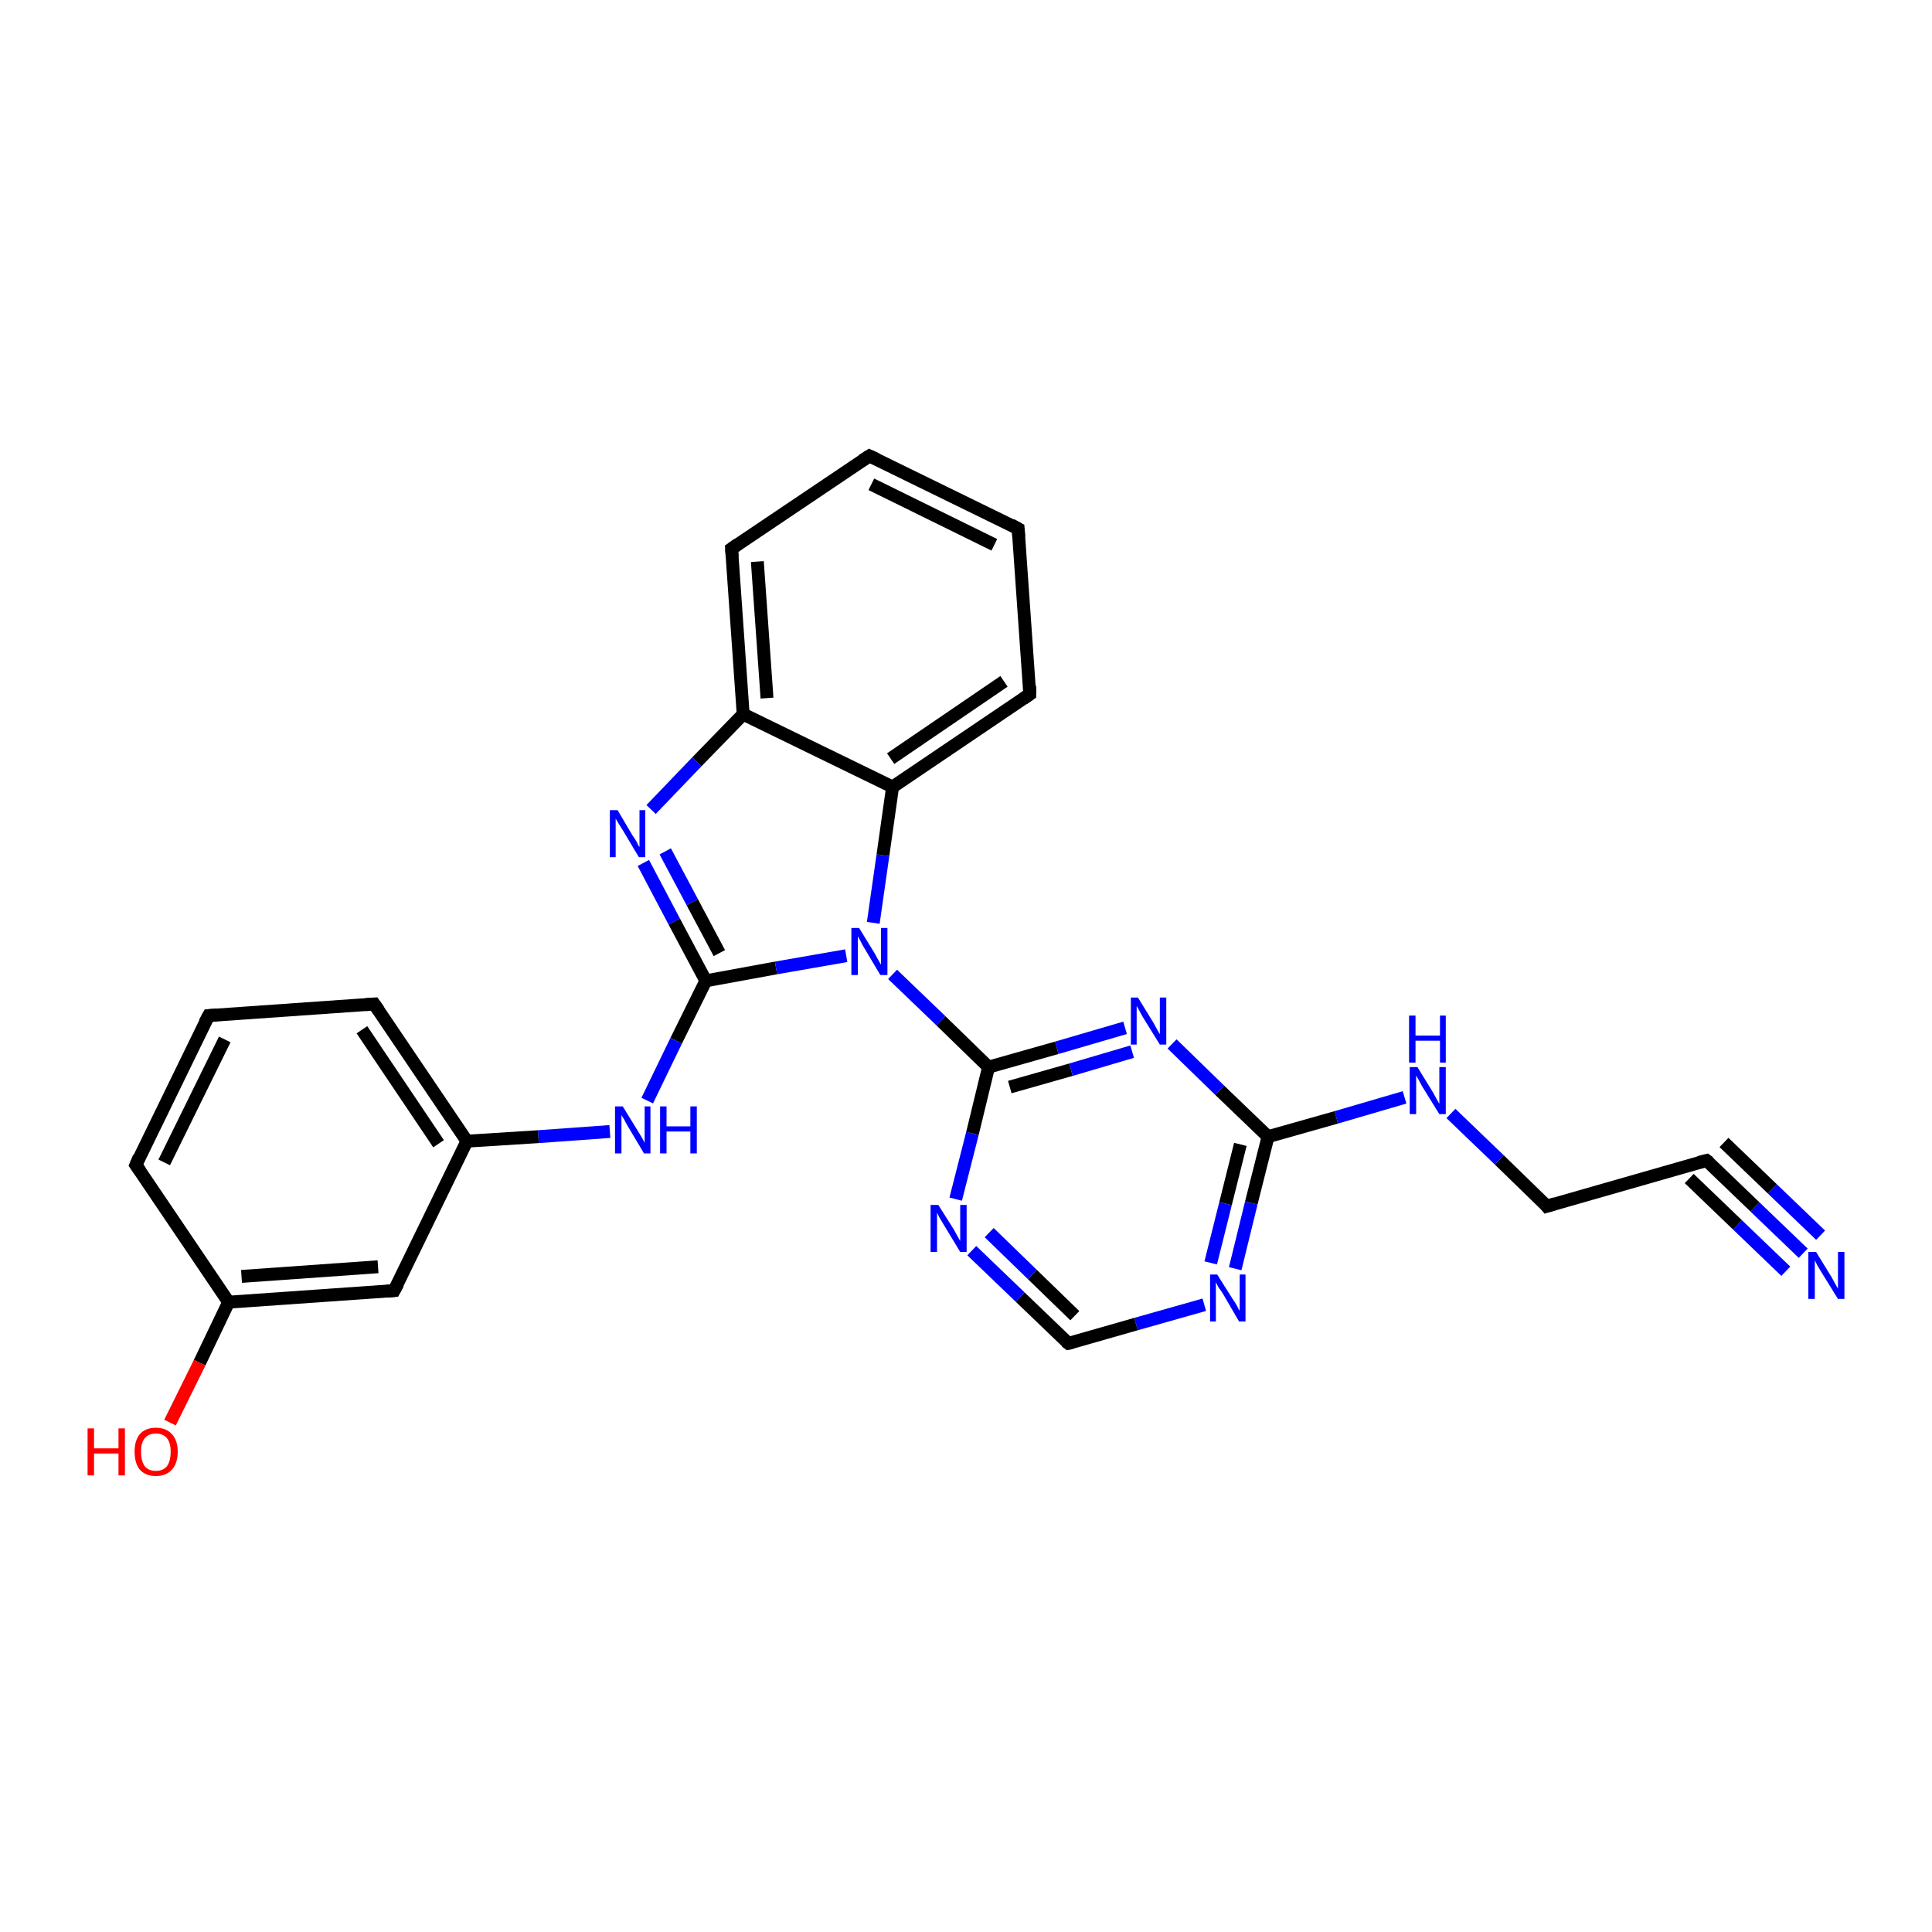 <?xml version='1.0' encoding='iso-8859-1'?>
<svg version='1.1' baseProfile='full'
              xmlns='http://www.w3.org/2000/svg'
                      xmlns:rdkit='http://www.rdkit.org/xml'
                      xmlns:xlink='http://www.w3.org/1999/xlink'
                  xml:space='preserve'
width='300px' height='300px' viewBox='0 0 300 300'>
<!-- END OF HEADER -->
<rect style='opacity:1.0;fill:#FFFFFF;stroke:none' width='300.0' height='300.0' x='0.0' y='0.0'> </rect>
<path class='bond-0 atom-0 atom-1' d='M 280.0,194.6 L 272.5,187.4' style='fill:none;fill-rule:evenodd;stroke:#0000FF;stroke-width:2.0px;stroke-linecap:butt;stroke-linejoin:miter;stroke-opacity:1' />
<path class='bond-0 atom-0 atom-1' d='M 272.5,187.4 L 265.0,180.2' style='fill:none;fill-rule:evenodd;stroke:#000000;stroke-width:2.0px;stroke-linecap:butt;stroke-linejoin:miter;stroke-opacity:1' />
<path class='bond-0 atom-0 atom-1' d='M 277.3,197.4 L 269.8,190.2' style='fill:none;fill-rule:evenodd;stroke:#0000FF;stroke-width:2.0px;stroke-linecap:butt;stroke-linejoin:miter;stroke-opacity:1' />
<path class='bond-0 atom-0 atom-1' d='M 269.8,190.2 L 262.3,183.0' style='fill:none;fill-rule:evenodd;stroke:#000000;stroke-width:2.0px;stroke-linecap:butt;stroke-linejoin:miter;stroke-opacity:1' />
<path class='bond-0 atom-0 atom-1' d='M 282.7,191.8 L 275.2,184.6' style='fill:none;fill-rule:evenodd;stroke:#0000FF;stroke-width:2.0px;stroke-linecap:butt;stroke-linejoin:miter;stroke-opacity:1' />
<path class='bond-0 atom-0 atom-1' d='M 275.2,184.6 L 267.7,177.4' style='fill:none;fill-rule:evenodd;stroke:#000000;stroke-width:2.0px;stroke-linecap:butt;stroke-linejoin:miter;stroke-opacity:1' />
<path class='bond-1 atom-1 atom-2' d='M 265.0,180.2 L 240.2,187.3' style='fill:none;fill-rule:evenodd;stroke:#000000;stroke-width:2.0px;stroke-linecap:butt;stroke-linejoin:miter;stroke-opacity:1' />
<path class='bond-2 atom-2 atom-3' d='M 240.2,187.3 L 232.8,180.1' style='fill:none;fill-rule:evenodd;stroke:#000000;stroke-width:2.0px;stroke-linecap:butt;stroke-linejoin:miter;stroke-opacity:1' />
<path class='bond-2 atom-2 atom-3' d='M 232.8,180.1 L 225.3,172.9' style='fill:none;fill-rule:evenodd;stroke:#0000FF;stroke-width:2.0px;stroke-linecap:butt;stroke-linejoin:miter;stroke-opacity:1' />
<path class='bond-3 atom-3 atom-4' d='M 218.1,170.4 L 207.5,173.5' style='fill:none;fill-rule:evenodd;stroke:#0000FF;stroke-width:2.0px;stroke-linecap:butt;stroke-linejoin:miter;stroke-opacity:1' />
<path class='bond-3 atom-3 atom-4' d='M 207.5,173.5 L 196.9,176.5' style='fill:none;fill-rule:evenodd;stroke:#000000;stroke-width:2.0px;stroke-linecap:butt;stroke-linejoin:miter;stroke-opacity:1' />
<path class='bond-4 atom-4 atom-5' d='M 196.9,176.5 L 194.3,186.8' style='fill:none;fill-rule:evenodd;stroke:#000000;stroke-width:2.0px;stroke-linecap:butt;stroke-linejoin:miter;stroke-opacity:1' />
<path class='bond-4 atom-4 atom-5' d='M 194.3,186.8 L 191.8,197.0' style='fill:none;fill-rule:evenodd;stroke:#0000FF;stroke-width:2.0px;stroke-linecap:butt;stroke-linejoin:miter;stroke-opacity:1' />
<path class='bond-4 atom-4 atom-5' d='M 192.6,177.7 L 190.3,186.9' style='fill:none;fill-rule:evenodd;stroke:#000000;stroke-width:2.0px;stroke-linecap:butt;stroke-linejoin:miter;stroke-opacity:1' />
<path class='bond-4 atom-4 atom-5' d='M 190.3,186.9 L 188.0,196.1' style='fill:none;fill-rule:evenodd;stroke:#0000FF;stroke-width:2.0px;stroke-linecap:butt;stroke-linejoin:miter;stroke-opacity:1' />
<path class='bond-5 atom-5 atom-6' d='M 187.0,202.6 L 176.4,205.6' style='fill:none;fill-rule:evenodd;stroke:#0000FF;stroke-width:2.0px;stroke-linecap:butt;stroke-linejoin:miter;stroke-opacity:1' />
<path class='bond-5 atom-5 atom-6' d='M 176.4,205.6 L 165.9,208.6' style='fill:none;fill-rule:evenodd;stroke:#000000;stroke-width:2.0px;stroke-linecap:butt;stroke-linejoin:miter;stroke-opacity:1' />
<path class='bond-6 atom-6 atom-7' d='M 165.9,208.6 L 158.4,201.4' style='fill:none;fill-rule:evenodd;stroke:#000000;stroke-width:2.0px;stroke-linecap:butt;stroke-linejoin:miter;stroke-opacity:1' />
<path class='bond-6 atom-6 atom-7' d='M 158.4,201.4 L 150.9,194.2' style='fill:none;fill-rule:evenodd;stroke:#0000FF;stroke-width:2.0px;stroke-linecap:butt;stroke-linejoin:miter;stroke-opacity:1' />
<path class='bond-6 atom-6 atom-7' d='M 166.9,204.3 L 160.3,197.9' style='fill:none;fill-rule:evenodd;stroke:#000000;stroke-width:2.0px;stroke-linecap:butt;stroke-linejoin:miter;stroke-opacity:1' />
<path class='bond-6 atom-6 atom-7' d='M 160.3,197.9 L 153.6,191.4' style='fill:none;fill-rule:evenodd;stroke:#0000FF;stroke-width:2.0px;stroke-linecap:butt;stroke-linejoin:miter;stroke-opacity:1' />
<path class='bond-7 atom-7 atom-8' d='M 148.4,186.2 L 151.0,176.0' style='fill:none;fill-rule:evenodd;stroke:#0000FF;stroke-width:2.0px;stroke-linecap:butt;stroke-linejoin:miter;stroke-opacity:1' />
<path class='bond-7 atom-7 atom-8' d='M 151.0,176.0 L 153.5,165.7' style='fill:none;fill-rule:evenodd;stroke:#000000;stroke-width:2.0px;stroke-linecap:butt;stroke-linejoin:miter;stroke-opacity:1' />
<path class='bond-8 atom-8 atom-9' d='M 153.5,165.7 L 164.1,162.7' style='fill:none;fill-rule:evenodd;stroke:#000000;stroke-width:2.0px;stroke-linecap:butt;stroke-linejoin:miter;stroke-opacity:1' />
<path class='bond-8 atom-8 atom-9' d='M 164.1,162.7 L 174.7,159.6' style='fill:none;fill-rule:evenodd;stroke:#0000FF;stroke-width:2.0px;stroke-linecap:butt;stroke-linejoin:miter;stroke-opacity:1' />
<path class='bond-8 atom-8 atom-9' d='M 156.8,168.8 L 166.3,166.1' style='fill:none;fill-rule:evenodd;stroke:#000000;stroke-width:2.0px;stroke-linecap:butt;stroke-linejoin:miter;stroke-opacity:1' />
<path class='bond-8 atom-8 atom-9' d='M 166.3,166.1 L 175.8,163.3' style='fill:none;fill-rule:evenodd;stroke:#0000FF;stroke-width:2.0px;stroke-linecap:butt;stroke-linejoin:miter;stroke-opacity:1' />
<path class='bond-9 atom-8 atom-10' d='M 153.5,165.7 L 146.1,158.5' style='fill:none;fill-rule:evenodd;stroke:#000000;stroke-width:2.0px;stroke-linecap:butt;stroke-linejoin:miter;stroke-opacity:1' />
<path class='bond-9 atom-8 atom-10' d='M 146.1,158.5 L 138.6,151.3' style='fill:none;fill-rule:evenodd;stroke:#0000FF;stroke-width:2.0px;stroke-linecap:butt;stroke-linejoin:miter;stroke-opacity:1' />
<path class='bond-10 atom-10 atom-11' d='M 135.6,143.3 L 137.1,132.8' style='fill:none;fill-rule:evenodd;stroke:#0000FF;stroke-width:2.0px;stroke-linecap:butt;stroke-linejoin:miter;stroke-opacity:1' />
<path class='bond-10 atom-10 atom-11' d='M 137.1,132.8 L 138.6,122.2' style='fill:none;fill-rule:evenodd;stroke:#000000;stroke-width:2.0px;stroke-linecap:butt;stroke-linejoin:miter;stroke-opacity:1' />
<path class='bond-11 atom-11 atom-12' d='M 138.6,122.2 L 159.9,107.8' style='fill:none;fill-rule:evenodd;stroke:#000000;stroke-width:2.0px;stroke-linecap:butt;stroke-linejoin:miter;stroke-opacity:1' />
<path class='bond-11 atom-11 atom-12' d='M 138.3,117.8 L 155.9,105.8' style='fill:none;fill-rule:evenodd;stroke:#000000;stroke-width:2.0px;stroke-linecap:butt;stroke-linejoin:miter;stroke-opacity:1' />
<path class='bond-12 atom-12 atom-13' d='M 159.9,107.8 L 158.1,82.1' style='fill:none;fill-rule:evenodd;stroke:#000000;stroke-width:2.0px;stroke-linecap:butt;stroke-linejoin:miter;stroke-opacity:1' />
<path class='bond-13 atom-13 atom-14' d='M 158.1,82.1 L 135.0,70.8' style='fill:none;fill-rule:evenodd;stroke:#000000;stroke-width:2.0px;stroke-linecap:butt;stroke-linejoin:miter;stroke-opacity:1' />
<path class='bond-13 atom-13 atom-14' d='M 154.4,84.6 L 135.3,75.2' style='fill:none;fill-rule:evenodd;stroke:#000000;stroke-width:2.0px;stroke-linecap:butt;stroke-linejoin:miter;stroke-opacity:1' />
<path class='bond-14 atom-14 atom-15' d='M 135.0,70.8 L 113.6,85.2' style='fill:none;fill-rule:evenodd;stroke:#000000;stroke-width:2.0px;stroke-linecap:butt;stroke-linejoin:miter;stroke-opacity:1' />
<path class='bond-15 atom-15 atom-16' d='M 113.6,85.2 L 115.4,110.9' style='fill:none;fill-rule:evenodd;stroke:#000000;stroke-width:2.0px;stroke-linecap:butt;stroke-linejoin:miter;stroke-opacity:1' />
<path class='bond-15 atom-15 atom-16' d='M 117.6,87.2 L 119.1,108.4' style='fill:none;fill-rule:evenodd;stroke:#000000;stroke-width:2.0px;stroke-linecap:butt;stroke-linejoin:miter;stroke-opacity:1' />
<path class='bond-16 atom-16 atom-17' d='M 115.4,110.9 L 108.2,118.3' style='fill:none;fill-rule:evenodd;stroke:#000000;stroke-width:2.0px;stroke-linecap:butt;stroke-linejoin:miter;stroke-opacity:1' />
<path class='bond-16 atom-16 atom-17' d='M 108.2,118.3 L 101.1,125.7' style='fill:none;fill-rule:evenodd;stroke:#0000FF;stroke-width:2.0px;stroke-linecap:butt;stroke-linejoin:miter;stroke-opacity:1' />
<path class='bond-17 atom-17 atom-18' d='M 99.9,134.0 L 104.7,143.1' style='fill:none;fill-rule:evenodd;stroke:#0000FF;stroke-width:2.0px;stroke-linecap:butt;stroke-linejoin:miter;stroke-opacity:1' />
<path class='bond-17 atom-17 atom-18' d='M 104.7,143.1 L 109.6,152.3' style='fill:none;fill-rule:evenodd;stroke:#000000;stroke-width:2.0px;stroke-linecap:butt;stroke-linejoin:miter;stroke-opacity:1' />
<path class='bond-17 atom-17 atom-18' d='M 103.3,132.2 L 107.5,140.1' style='fill:none;fill-rule:evenodd;stroke:#0000FF;stroke-width:2.0px;stroke-linecap:butt;stroke-linejoin:miter;stroke-opacity:1' />
<path class='bond-17 atom-17 atom-18' d='M 107.5,140.1 L 111.7,148.0' style='fill:none;fill-rule:evenodd;stroke:#000000;stroke-width:2.0px;stroke-linecap:butt;stroke-linejoin:miter;stroke-opacity:1' />
<path class='bond-18 atom-18 atom-19' d='M 109.6,152.3 L 105.0,161.6' style='fill:none;fill-rule:evenodd;stroke:#000000;stroke-width:2.0px;stroke-linecap:butt;stroke-linejoin:miter;stroke-opacity:1' />
<path class='bond-18 atom-18 atom-19' d='M 105.0,161.6 L 100.5,170.9' style='fill:none;fill-rule:evenodd;stroke:#0000FF;stroke-width:2.0px;stroke-linecap:butt;stroke-linejoin:miter;stroke-opacity:1' />
<path class='bond-19 atom-19 atom-20' d='M 94.7,175.7 L 83.6,176.5' style='fill:none;fill-rule:evenodd;stroke:#0000FF;stroke-width:2.0px;stroke-linecap:butt;stroke-linejoin:miter;stroke-opacity:1' />
<path class='bond-19 atom-19 atom-20' d='M 83.6,176.5 L 72.5,177.2' style='fill:none;fill-rule:evenodd;stroke:#000000;stroke-width:2.0px;stroke-linecap:butt;stroke-linejoin:miter;stroke-opacity:1' />
<path class='bond-20 atom-20 atom-21' d='M 72.5,177.2 L 58.1,155.9' style='fill:none;fill-rule:evenodd;stroke:#000000;stroke-width:2.0px;stroke-linecap:butt;stroke-linejoin:miter;stroke-opacity:1' />
<path class='bond-20 atom-20 atom-21' d='M 68.1,177.6 L 56.2,159.9' style='fill:none;fill-rule:evenodd;stroke:#000000;stroke-width:2.0px;stroke-linecap:butt;stroke-linejoin:miter;stroke-opacity:1' />
<path class='bond-21 atom-21 atom-22' d='M 58.1,155.9 L 32.4,157.7' style='fill:none;fill-rule:evenodd;stroke:#000000;stroke-width:2.0px;stroke-linecap:butt;stroke-linejoin:miter;stroke-opacity:1' />
<path class='bond-22 atom-22 atom-23' d='M 32.4,157.7 L 21.1,180.9' style='fill:none;fill-rule:evenodd;stroke:#000000;stroke-width:2.0px;stroke-linecap:butt;stroke-linejoin:miter;stroke-opacity:1' />
<path class='bond-22 atom-22 atom-23' d='M 34.9,161.4 L 25.5,180.5' style='fill:none;fill-rule:evenodd;stroke:#000000;stroke-width:2.0px;stroke-linecap:butt;stroke-linejoin:miter;stroke-opacity:1' />
<path class='bond-23 atom-23 atom-24' d='M 21.1,180.9 L 35.5,202.2' style='fill:none;fill-rule:evenodd;stroke:#000000;stroke-width:2.0px;stroke-linecap:butt;stroke-linejoin:miter;stroke-opacity:1' />
<path class='bond-24 atom-24 atom-25' d='M 35.5,202.2 L 31.0,211.6' style='fill:none;fill-rule:evenodd;stroke:#000000;stroke-width:2.0px;stroke-linecap:butt;stroke-linejoin:miter;stroke-opacity:1' />
<path class='bond-24 atom-24 atom-25' d='M 31.0,211.6 L 26.4,220.9' style='fill:none;fill-rule:evenodd;stroke:#FF0000;stroke-width:2.0px;stroke-linecap:butt;stroke-linejoin:miter;stroke-opacity:1' />
<path class='bond-25 atom-24 atom-26' d='M 35.5,202.2 L 61.2,200.4' style='fill:none;fill-rule:evenodd;stroke:#000000;stroke-width:2.0px;stroke-linecap:butt;stroke-linejoin:miter;stroke-opacity:1' />
<path class='bond-25 atom-24 atom-26' d='M 37.5,198.2 L 58.7,196.7' style='fill:none;fill-rule:evenodd;stroke:#000000;stroke-width:2.0px;stroke-linecap:butt;stroke-linejoin:miter;stroke-opacity:1' />
<path class='bond-26 atom-9 atom-4' d='M 182.0,162.1 L 189.4,169.3' style='fill:none;fill-rule:evenodd;stroke:#0000FF;stroke-width:2.0px;stroke-linecap:butt;stroke-linejoin:miter;stroke-opacity:1' />
<path class='bond-26 atom-9 atom-4' d='M 189.4,169.3 L 196.9,176.5' style='fill:none;fill-rule:evenodd;stroke:#000000;stroke-width:2.0px;stroke-linecap:butt;stroke-linejoin:miter;stroke-opacity:1' />
<path class='bond-27 atom-26 atom-20' d='M 61.2,200.4 L 72.5,177.2' style='fill:none;fill-rule:evenodd;stroke:#000000;stroke-width:2.0px;stroke-linecap:butt;stroke-linejoin:miter;stroke-opacity:1' />
<path class='bond-28 atom-18 atom-10' d='M 109.6,152.3 L 120.5,150.3' style='fill:none;fill-rule:evenodd;stroke:#000000;stroke-width:2.0px;stroke-linecap:butt;stroke-linejoin:miter;stroke-opacity:1' />
<path class='bond-28 atom-18 atom-10' d='M 120.5,150.3 L 131.4,148.4' style='fill:none;fill-rule:evenodd;stroke:#0000FF;stroke-width:2.0px;stroke-linecap:butt;stroke-linejoin:miter;stroke-opacity:1' />
<path class='bond-29 atom-16 atom-11' d='M 115.4,110.9 L 138.6,122.2' style='fill:none;fill-rule:evenodd;stroke:#000000;stroke-width:2.0px;stroke-linecap:butt;stroke-linejoin:miter;stroke-opacity:1' />
<path d='M 265.4,180.5 L 265.0,180.2 L 263.8,180.5' style='fill:none;stroke:#000000;stroke-width:2.0px;stroke-linecap:butt;stroke-linejoin:miter;stroke-opacity:1;' />
<path d='M 241.5,186.9 L 240.2,187.3 L 239.9,186.9' style='fill:none;stroke:#000000;stroke-width:2.0px;stroke-linecap:butt;stroke-linejoin:miter;stroke-opacity:1;' />
<path d='M 166.4,208.5 L 165.9,208.6 L 165.5,208.3' style='fill:none;stroke:#000000;stroke-width:2.0px;stroke-linecap:butt;stroke-linejoin:miter;stroke-opacity:1;' />
<path d='M 158.9,108.5 L 159.9,107.8 L 159.9,106.5' style='fill:none;stroke:#000000;stroke-width:2.0px;stroke-linecap:butt;stroke-linejoin:miter;stroke-opacity:1;' />
<path d='M 158.2,83.4 L 158.1,82.1 L 157.0,81.5' style='fill:none;stroke:#000000;stroke-width:2.0px;stroke-linecap:butt;stroke-linejoin:miter;stroke-opacity:1;' />
<path d='M 136.1,71.3 L 135.0,70.8 L 133.9,71.5' style='fill:none;stroke:#000000;stroke-width:2.0px;stroke-linecap:butt;stroke-linejoin:miter;stroke-opacity:1;' />
<path d='M 114.6,84.5 L 113.6,85.2 L 113.7,86.5' style='fill:none;stroke:#000000;stroke-width:2.0px;stroke-linecap:butt;stroke-linejoin:miter;stroke-opacity:1;' />
<path d='M 58.8,156.9 L 58.1,155.9 L 56.8,156.0' style='fill:none;stroke:#000000;stroke-width:2.0px;stroke-linecap:butt;stroke-linejoin:miter;stroke-opacity:1;' />
<path d='M 33.7,157.6 L 32.4,157.7 L 31.8,158.8' style='fill:none;stroke:#000000;stroke-width:2.0px;stroke-linecap:butt;stroke-linejoin:miter;stroke-opacity:1;' />
<path d='M 21.6,179.7 L 21.1,180.9 L 21.8,181.9' style='fill:none;stroke:#000000;stroke-width:2.0px;stroke-linecap:butt;stroke-linejoin:miter;stroke-opacity:1;' />
<path d='M 60.0,200.5 L 61.2,200.4 L 61.8,199.3' style='fill:none;stroke:#000000;stroke-width:2.0px;stroke-linecap:butt;stroke-linejoin:miter;stroke-opacity:1;' />
<path class='atom-0' d='M 282.0 194.4
L 284.4 198.3
Q 284.6 198.7, 285.0 199.4
Q 285.4 200.1, 285.4 200.1
L 285.4 194.4
L 286.4 194.4
L 286.4 201.7
L 285.4 201.7
L 282.8 197.5
Q 282.5 197.0, 282.2 196.5
Q 281.9 195.9, 281.8 195.7
L 281.8 201.7
L 280.8 201.7
L 280.8 194.4
L 282.0 194.4
' fill='#0000FF'/>
<path class='atom-3' d='M 220.1 165.7
L 222.5 169.6
Q 222.7 170.0, 223.1 170.7
Q 223.5 171.4, 223.5 171.4
L 223.5 165.7
L 224.5 165.7
L 224.5 173.0
L 223.5 173.0
L 220.9 168.8
Q 220.6 168.3, 220.3 167.7
Q 220.0 167.2, 219.9 167.0
L 219.9 173.0
L 218.9 173.0
L 218.9 165.7
L 220.1 165.7
' fill='#0000FF'/>
<path class='atom-3' d='M 218.8 157.7
L 219.8 157.7
L 219.8 160.8
L 223.6 160.8
L 223.6 157.7
L 224.5 157.7
L 224.5 165.0
L 223.6 165.0
L 223.6 161.6
L 219.8 161.6
L 219.8 165.0
L 218.8 165.0
L 218.8 157.7
' fill='#0000FF'/>
<path class='atom-5' d='M 189.0 197.9
L 191.4 201.7
Q 191.7 202.1, 192.1 202.8
Q 192.4 203.5, 192.5 203.5
L 192.5 197.9
L 193.4 197.9
L 193.4 205.2
L 192.4 205.2
L 189.9 200.9
Q 189.6 200.4, 189.2 199.9
Q 188.9 199.3, 188.8 199.1
L 188.8 205.2
L 187.9 205.2
L 187.9 197.9
L 189.0 197.9
' fill='#0000FF'/>
<path class='atom-7' d='M 145.7 187.1
L 148.1 190.9
Q 148.3 191.3, 148.7 192.0
Q 149.1 192.7, 149.1 192.7
L 149.1 187.1
L 150.1 187.1
L 150.1 194.4
L 149.1 194.4
L 146.5 190.1
Q 146.2 189.6, 145.9 189.1
Q 145.6 188.5, 145.5 188.3
L 145.5 194.4
L 144.5 194.4
L 144.5 187.1
L 145.7 187.1
' fill='#0000FF'/>
<path class='atom-9' d='M 176.7 154.9
L 179.1 158.8
Q 179.3 159.2, 179.7 159.9
Q 180.1 160.6, 180.1 160.6
L 180.1 154.9
L 181.1 154.9
L 181.1 162.2
L 180.1 162.2
L 177.5 158.0
Q 177.2 157.5, 176.9 156.9
Q 176.6 156.4, 176.5 156.2
L 176.5 162.2
L 175.6 162.2
L 175.6 154.9
L 176.7 154.9
' fill='#0000FF'/>
<path class='atom-10' d='M 133.4 144.1
L 135.8 148.0
Q 136.0 148.4, 136.4 149.1
Q 136.8 149.8, 136.8 149.8
L 136.8 144.1
L 137.8 144.1
L 137.8 151.4
L 136.7 151.4
L 134.2 147.2
Q 133.9 146.7, 133.6 146.1
Q 133.3 145.6, 133.2 145.4
L 133.2 151.4
L 132.2 151.4
L 132.2 144.1
L 133.4 144.1
' fill='#0000FF'/>
<path class='atom-17' d='M 95.9 125.8
L 98.2 129.7
Q 98.5 130.1, 98.9 130.8
Q 99.2 131.5, 99.3 131.5
L 99.3 125.8
L 100.2 125.8
L 100.2 133.1
L 99.2 133.1
L 96.7 128.9
Q 96.4 128.4, 96.0 127.8
Q 95.7 127.3, 95.6 127.1
L 95.6 133.1
L 94.7 133.1
L 94.7 125.8
L 95.9 125.8
' fill='#0000FF'/>
<path class='atom-19' d='M 96.7 171.8
L 99.1 175.7
Q 99.3 176.0, 99.7 176.7
Q 100.1 177.4, 100.1 177.5
L 100.1 171.8
L 101.0 171.8
L 101.0 179.1
L 100.0 179.1
L 97.5 174.9
Q 97.2 174.4, 96.9 173.8
Q 96.5 173.2, 96.5 173.1
L 96.5 179.1
L 95.5 179.1
L 95.5 171.8
L 96.7 171.8
' fill='#0000FF'/>
<path class='atom-19' d='M 102.5 171.8
L 103.5 171.8
L 103.5 174.9
L 107.2 174.9
L 107.2 171.8
L 108.2 171.8
L 108.2 179.1
L 107.2 179.1
L 107.2 175.7
L 103.5 175.7
L 103.5 179.1
L 102.5 179.1
L 102.5 171.8
' fill='#0000FF'/>
<path class='atom-25' d='M 13.6 221.8
L 14.6 221.8
L 14.6 224.9
L 18.4 224.9
L 18.4 221.8
L 19.4 221.8
L 19.4 229.1
L 18.4 229.1
L 18.4 225.7
L 14.6 225.7
L 14.6 229.1
L 13.6 229.1
L 13.6 221.8
' fill='#FF0000'/>
<path class='atom-25' d='M 20.9 225.4
Q 20.9 223.7, 21.7 222.7
Q 22.6 221.7, 24.2 221.7
Q 25.8 221.7, 26.7 222.7
Q 27.6 223.7, 27.6 225.4
Q 27.6 227.2, 26.7 228.2
Q 25.8 229.2, 24.2 229.2
Q 22.6 229.2, 21.7 228.2
Q 20.9 227.2, 20.9 225.4
M 24.2 228.4
Q 25.3 228.4, 25.9 227.7
Q 26.5 226.9, 26.5 225.4
Q 26.5 224.0, 25.9 223.3
Q 25.3 222.6, 24.2 222.6
Q 23.1 222.6, 22.5 223.3
Q 21.9 224.0, 21.9 225.4
Q 21.9 226.9, 22.5 227.7
Q 23.1 228.4, 24.2 228.4
' fill='#FF0000'/>
</svg>
